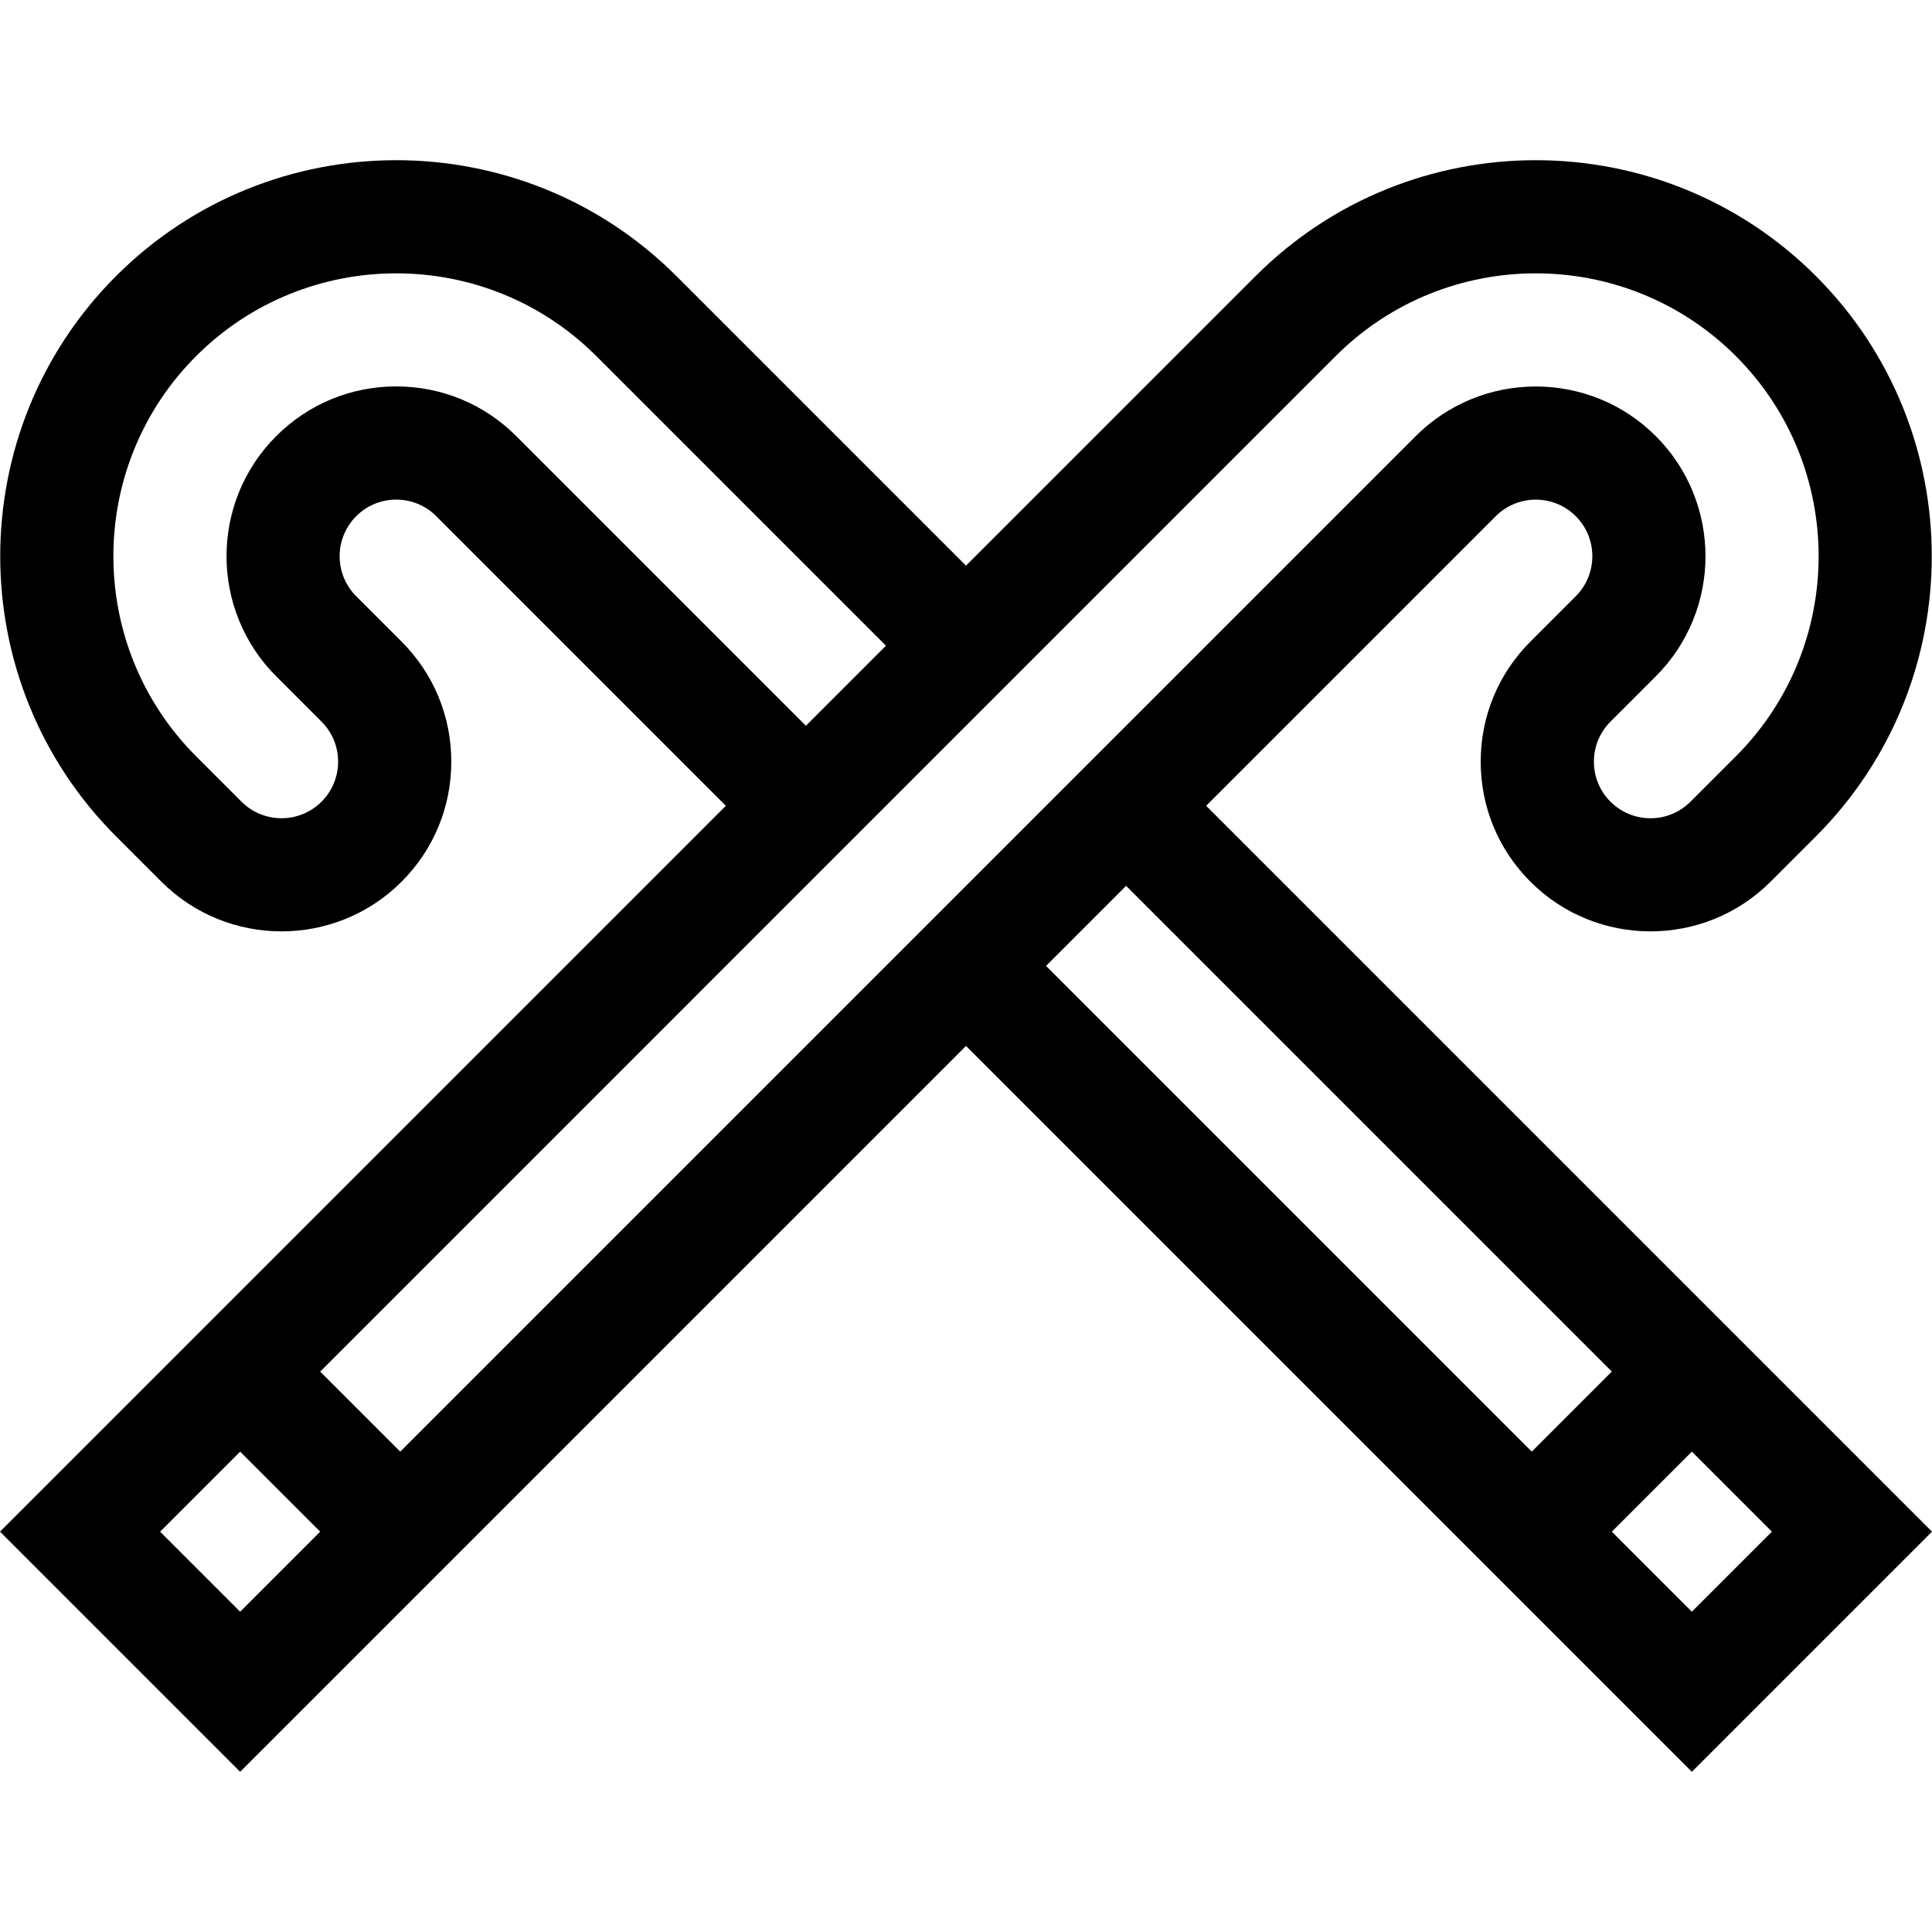 <svg id="Capa_1" enable-background="new 0 0 512.021 512.021" height="512" viewBox="0 0 512.021 512.021" width="512" xmlns="http://www.w3.org/2000/svg"><g><path d="m512.021 405.926-192.371-192.371 76.754-76.754c5.85-5.848 15.366-5.848 21.213 0 5.849 5.849 5.849 15.365 0 21.213l-12.021 12.021c-8.5 8.5-13.18 19.8-13.18 31.819 0 12.02 4.681 23.32 13.18 31.82 17.544 17.546 46.094 17.546 63.639 0l12.021-12.021c40.939-40.939 40.939-107.553 0-148.492s-107.553-40.939-148.492 0l-76.754 76.754-76.754-76.754c-40.939-40.94-107.553-40.939-148.493 0-40.939 40.939-40.939 107.553 0 148.492l12.021 12.021c8.772 8.773 20.296 13.159 31.82 13.159 11.523 0 23.047-4.386 31.819-13.159 8.5-8.499 13.181-19.8 13.181-31.82s-4.681-23.32-13.181-31.819l-12.021-12.021c-5.849-5.849-5.849-15.365 0-21.213 2.833-2.833 6.6-4.393 10.607-4.393s7.773 1.56 10.607 4.393l76.754 76.754-192.37 192.371 63.64 63.64 192.371-192.371 192.371 192.371zm-63.639 21.212-21.213-21.213 21.213-21.213 21.213 21.213zm-94.404-332.764c29.242-29.242 76.824-29.242 106.066 0 29.243 29.243 29.243 76.824 0 106.066l-12.021 12.021c-2.833 2.833-6.6 4.393-10.606 4.393-4.007 0-7.773-1.56-10.607-4.393-2.833-2.833-4.393-6.6-4.393-10.607 0-4.006 1.56-7.773 4.393-10.606l12.021-12.021c17.544-17.545 17.544-46.094 0-63.639-17.545-17.546-46.095-17.546-63.64 0l-269.125 269.124-21.213-21.213zm-217.147 21.214c-8.499-8.5-19.8-13.18-31.82-13.18s-23.32 4.681-31.82 13.18c-17.544 17.545-17.544 46.094 0 63.639l12.021 12.021c2.833 2.833 4.394 6.6 4.394 10.606 0 4.007-1.561 7.773-4.394 10.607-5.849 5.849-15.365 5.848-21.213 0l-12.021-12.021c-29.242-29.243-29.242-76.824 0-106.066 29.242-29.243 76.823-29.243 106.066 0l76.754 76.754-21.214 21.214zm-94.404 290.338 21.213-21.213 21.213 21.213-21.213 21.212zm256.01-171.159 128.732 128.732-21.213 21.213-128.732-128.731z"/></g></svg>